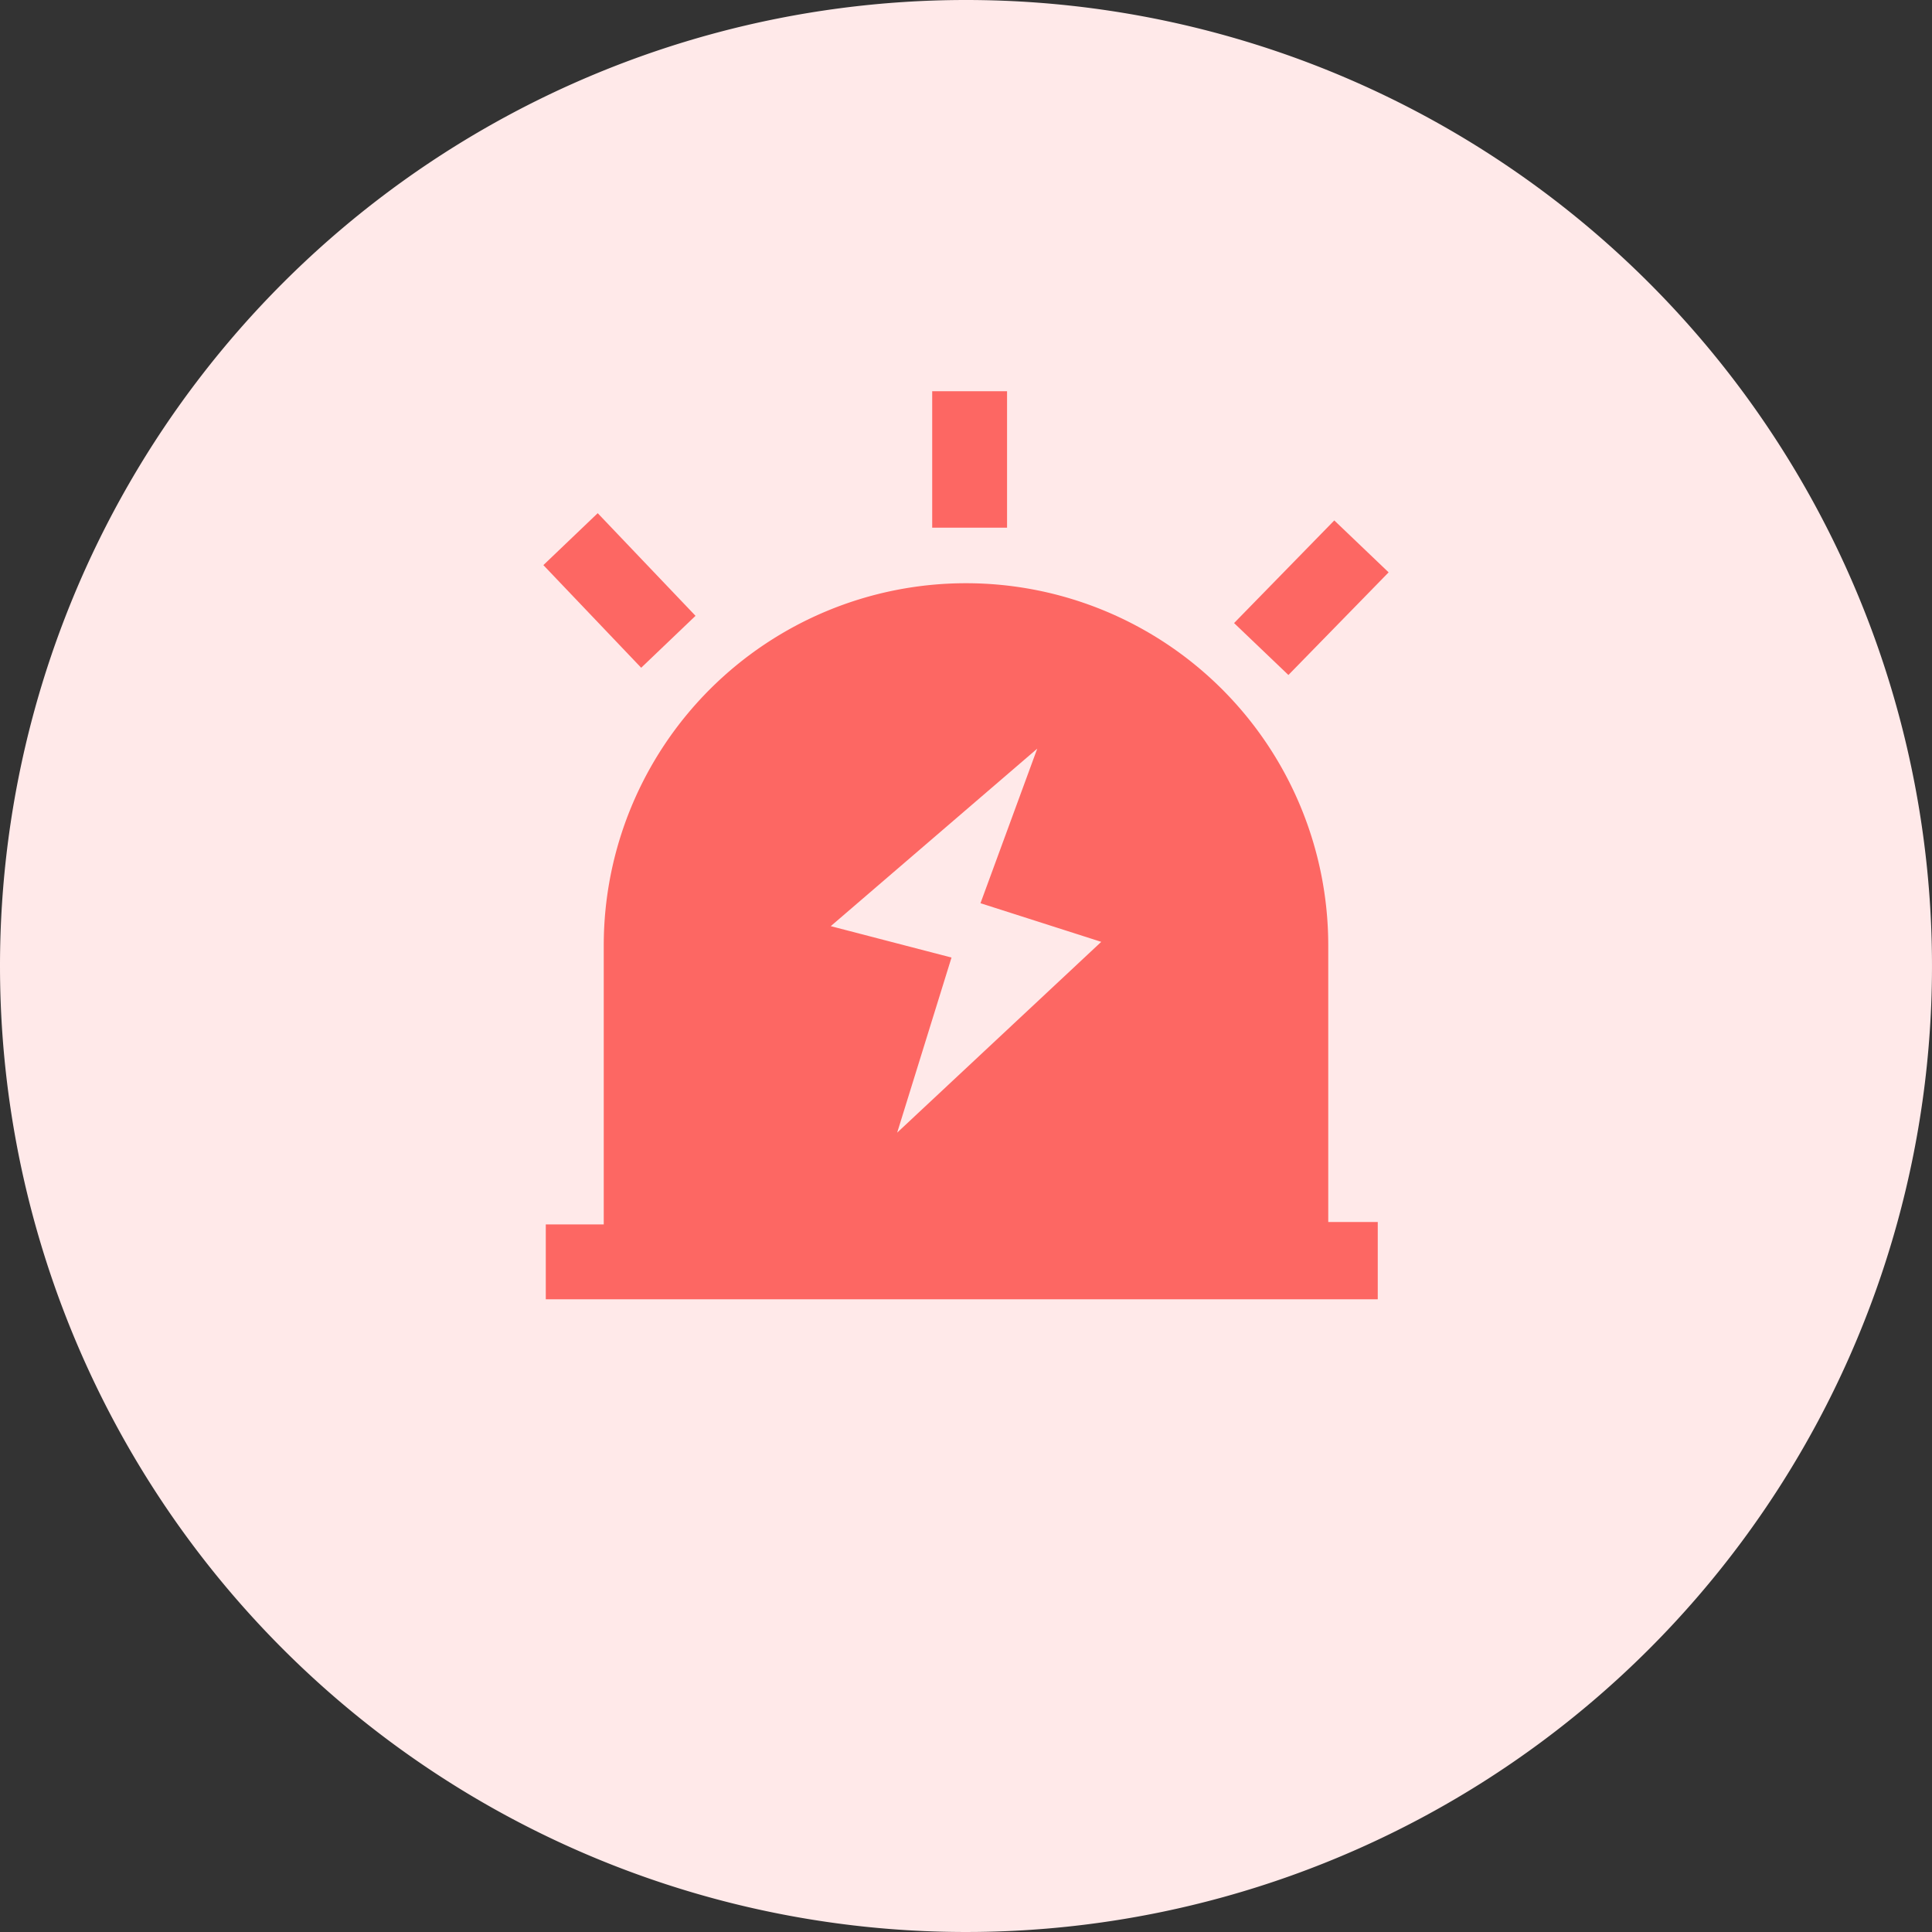 <svg xmlns="http://www.w3.org/2000/svg" viewBox="0 0 16 16">
  <rect x="0" y="0" width="16" height="16" fill="#333333" stroke="none"/>
  <defs>
    <style>.cls-1{fill:#ffe9e9;}.cls-2{fill:#fd6763;}</style>
  </defs>
  <g id="&#x56FE;&#x5C42;_2">
    <g id="&#x56FE;&#x5C42;_1-2">
      <path class="cls-1" d="M0,8A8,8,0,1,0,8,0,8,8,0,0,0,0,8Z"></path>
      <polygon class="cls-2" points="5.76 5.1 4.95 4.25 4.5 4.68 5.31 5.53 5.76 5.1"></polygon>
      <rect class="cls-2" x="7.72" y="3.24" width="0.62" height="1.13"></rect>
      <polygon class="cls-2" points="11.5 4.74 11.05 4.31 10.22 5.16 10.67 5.59 11.5 4.74"></polygon>
      <path class="cls-2" d="M11,10.12V7.83a3,3,0,1,0-6,0v2.31H4.52v.62h6.89v-.64ZM7.43,9.38l.45-1.45-1-.26L8.59,6.2,8.12,7.48l1,.32Z"></path>
    </g>
  </g>
</svg>